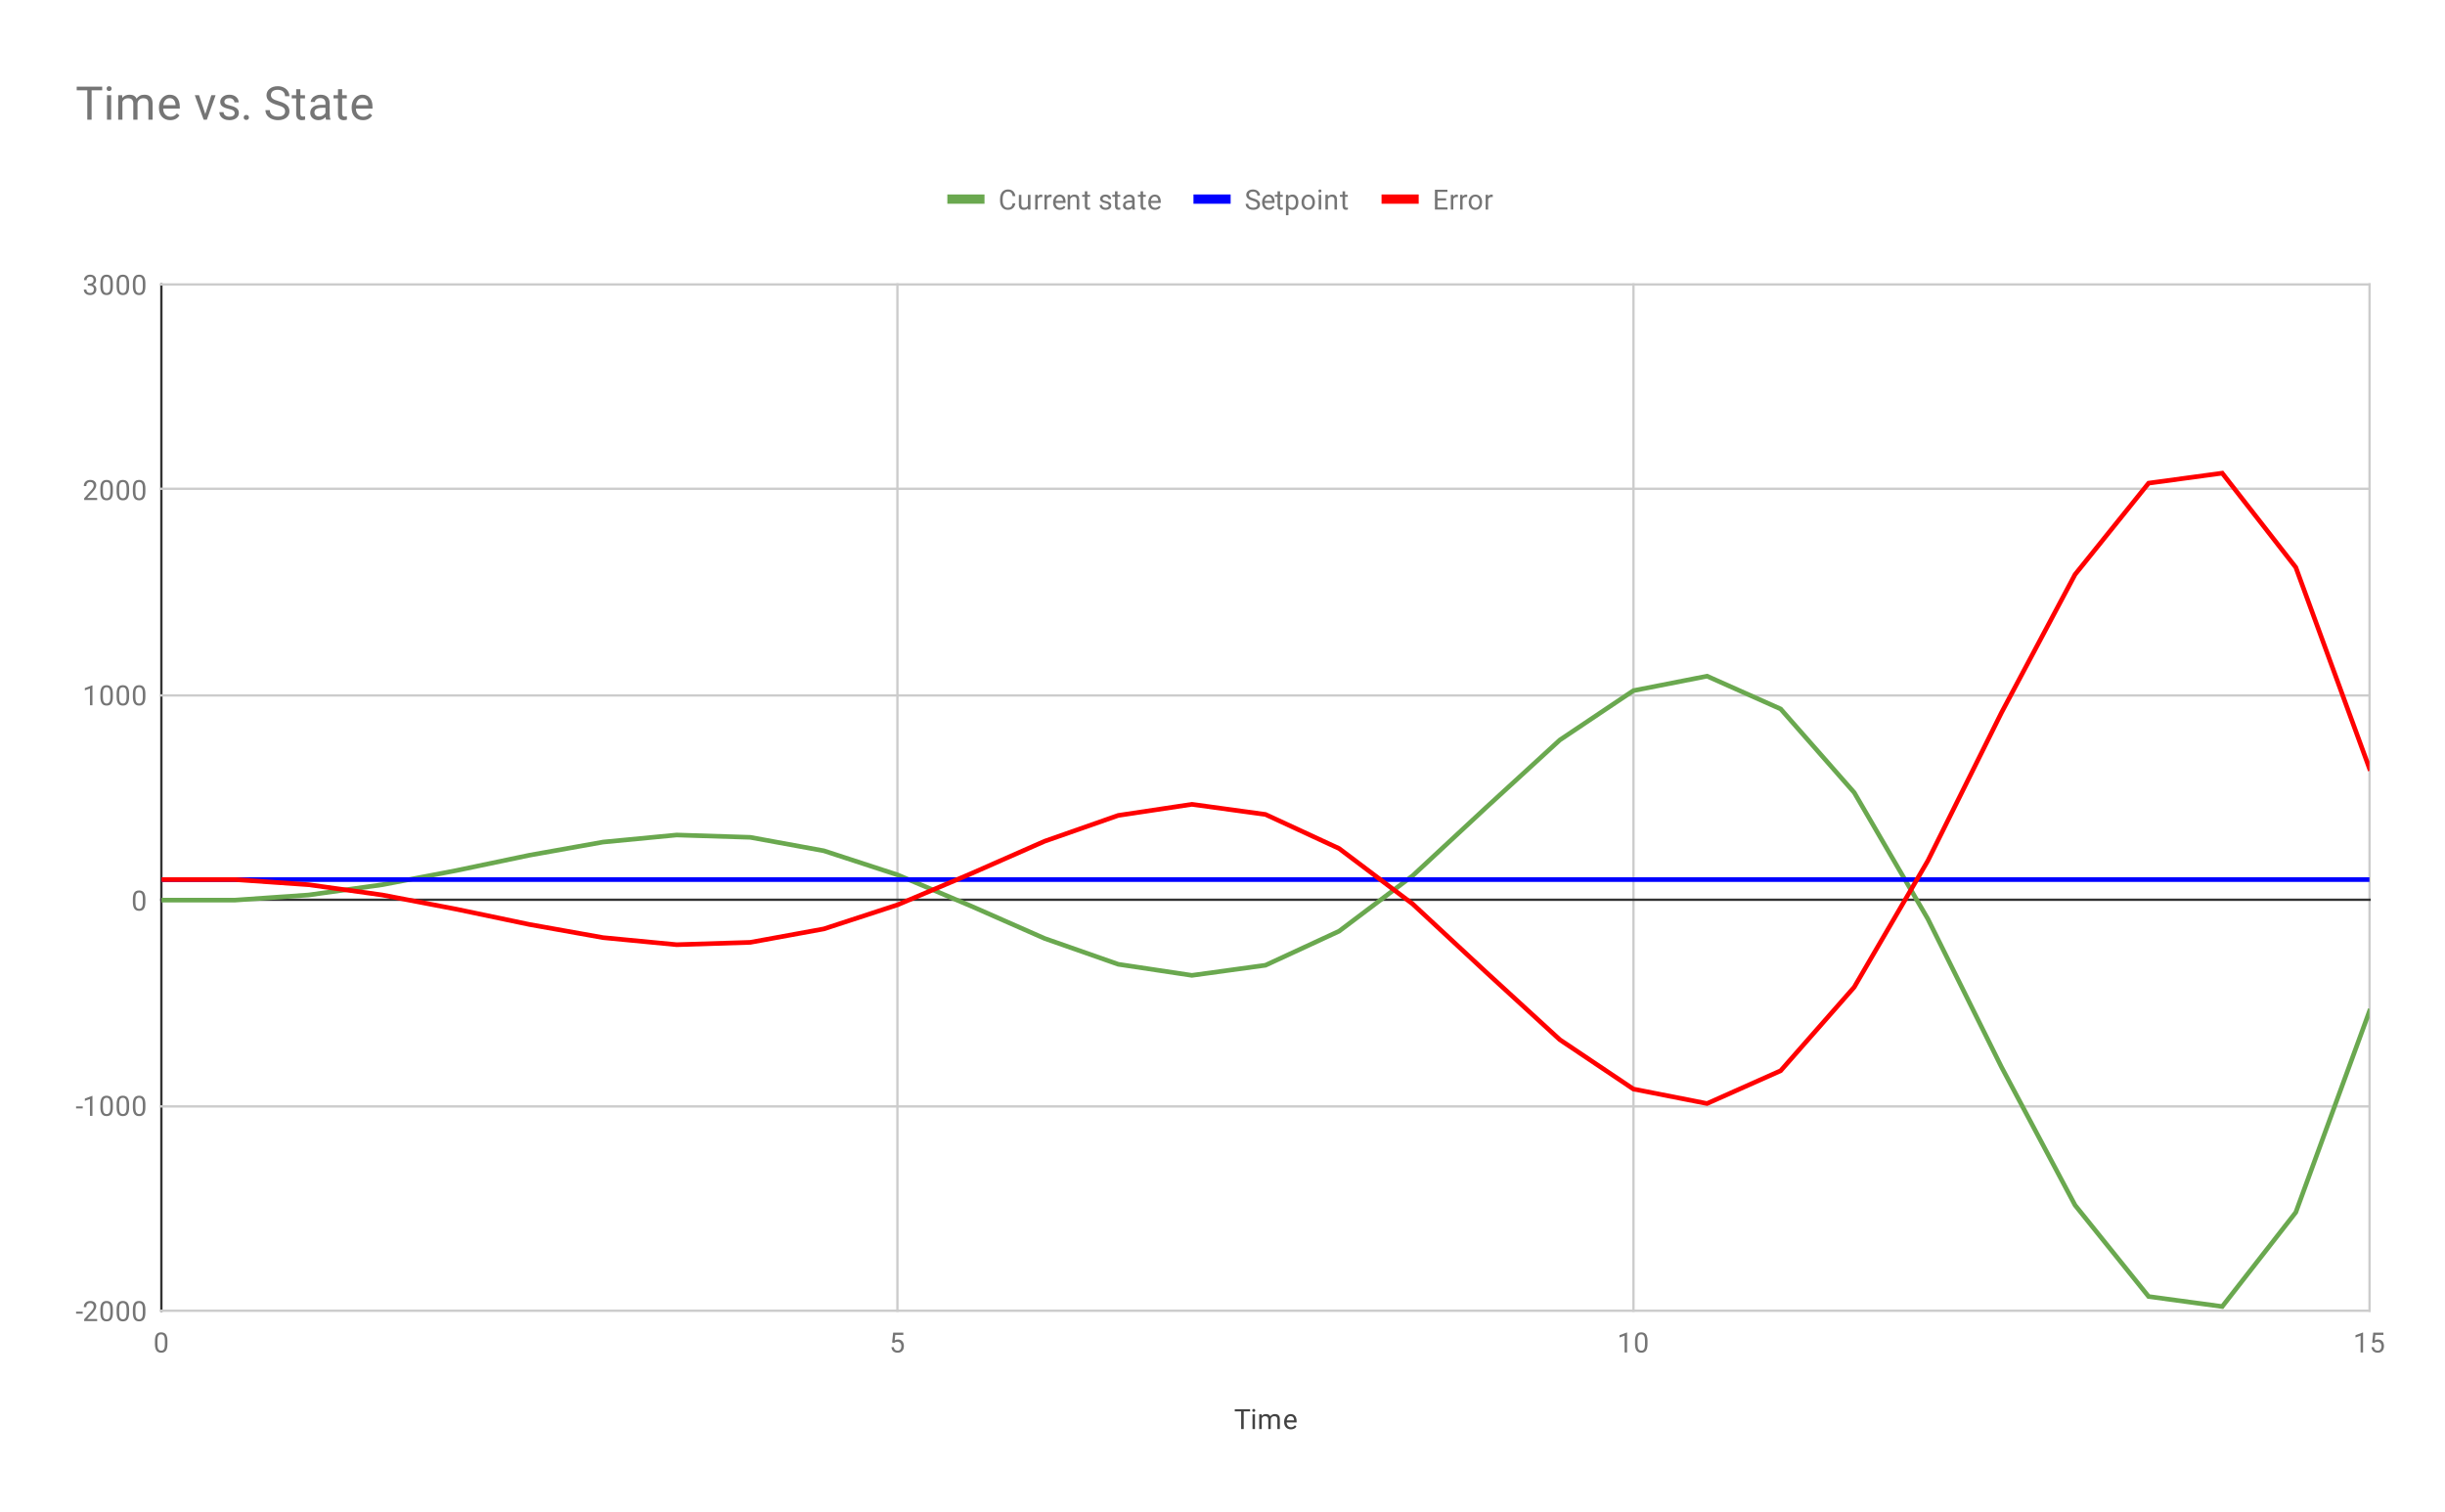 <svg version="1.1" viewBox="0.0 0.0 1053.0 651.0" fill="none" stroke="none" stroke-linecap="square" stroke-miterlimit="10" width="1053" height="651" xmlns:xlink="http://www.w3.org/1999/xlink" xmlns="http://www.w3.org/2000/svg"><path fill="#ffffff" d="M0 0L1053.0 0L1053.0 651.0L0 651.0L0 0Z" fill-rule="nonzero"/><path stroke="#333333" stroke-width="1.0" stroke-linecap="butt" d="M69.5 122.5L69.5 564.5" fill-rule="nonzero"/><path stroke="#cccccc" stroke-width="1.0" stroke-linecap="butt" d="M386.5 122.5L386.5 564.5" fill-rule="nonzero"/><path stroke="#cccccc" stroke-width="1.0" stroke-linecap="butt" d="M703.5 122.5L703.5 564.5" fill-rule="nonzero"/><path stroke="#cccccc" stroke-width="1.0" stroke-linecap="butt" d="M1020.5 122.5L1020.5 564.5" fill-rule="nonzero"/><path stroke="#cccccc" stroke-width="1.0" stroke-linecap="butt" d="M69.5 564.5L1020.5 564.5" fill-rule="nonzero"/><path stroke="#cccccc" stroke-width="1.0" stroke-linecap="butt" d="M69.5 476.5L1020.5 476.5" fill-rule="nonzero"/><path stroke="#333333" stroke-width="1.0" stroke-linecap="butt" d="M69.5 387.5L1020.5 387.5" fill-rule="nonzero"/><path stroke="#cccccc" stroke-width="1.0" stroke-linecap="butt" d="M69.5 299.5L1020.5 299.5" fill-rule="nonzero"/><path stroke="#cccccc" stroke-width="1.0" stroke-linecap="butt" d="M69.5 210.5L1020.5 210.5" fill-rule="nonzero"/><path stroke="#cccccc" stroke-width="1.0" stroke-linecap="butt" d="M69.5 122.5L1020.5 122.5" fill-rule="nonzero"/><clipPath id="id_0"><path d="M69.55 122.45L1020.45 122.45L1020.45 564.45L69.55 564.45L69.55 122.45Z" clip-rule="nonzero"/></clipPath><path stroke="#6aa84f" stroke-width="2.0" stroke-linecap="butt" clip-path="url(#id_0)" d="M69.55 387.65L101.247 387.65L132.943 385.44L164.64 381.02L196.337 374.942L228.033 368.312L259.73 362.649L291.427 359.611L323.123 360.612L354.82 366.413L386.517 376.764L418.213 390.214L449.91 404.175L481.607 415.286L513.303 420.055L545.0 415.705L576.697 401.044L608.393 377.159L640.09 347.716L671.787 318.685L703.483 297.428L735.18 291.202L766.877 305.322L798.573 341.343L830.27 395.737L861.967 459.497L893.663 519.026L925.36 558.382L957.057 562.685L988.753 522.095L1020.45 435.536" fill-rule="nonzero"/><path stroke="#0000ff" stroke-width="2.0" stroke-linecap="butt" clip-path="url(#id_0)" d="M69.55 378.81L101.247 378.81L132.943 378.81L164.64 378.81L196.337 378.81L228.033 378.81L259.73 378.81L291.427 378.81L323.123 378.81L354.82 378.81L386.517 378.81L418.213 378.81L449.91 378.81L481.607 378.81L513.303 378.81L545.0 378.81L576.697 378.81L608.393 378.81L640.09 378.81L671.787 378.81L703.483 378.81L735.18 378.81L766.877 378.81L798.573 378.81L830.27 378.81L861.967 378.81L893.663 378.81L925.36 378.81L957.057 378.81L988.753 378.81L1020.45 378.81" fill-rule="nonzero"/><path stroke="#ff0000" stroke-width="2.0" stroke-linecap="butt" clip-path="url(#id_0)" d="M69.55 378.81L101.247 378.81L132.943 381.02L164.64 385.44L196.337 391.517L228.033 398.147L259.73 403.811L291.427 406.849L323.123 405.848L354.82 400.047L386.517 389.696L418.213 376.246L449.91 362.285L481.607 351.174L513.303 346.405L545.0 350.755L576.697 365.416L608.393 389.301L640.09 418.744L671.787 447.775L703.483 469.032L735.18 475.258L766.877 461.138L798.573 425.117L830.27 370.723L861.967 306.963L893.663 247.434L925.36 208.078L957.057 203.775L988.753 244.365L1020.45 330.924" fill-rule="nonzero"/><path fill="#000000" fill-opacity="0.0" clip-path="url(#id_0)" d="M72.55 387.65C72.55 389.307 71.207 390.65 69.55 390.65C67.893 390.65 66.55 389.307 66.55 387.65C66.55 385.993 67.893 384.65 69.55 384.65C71.207 384.65 72.55 385.993 72.55 387.65Z" fill-rule="nonzero"/><path fill="#000000" fill-opacity="0.0" clip-path="url(#id_0)" d="M104.247 387.65C104.247 389.307 102.904 390.65 101.247 390.65C99.59 390.65 98.247 389.307 98.247 387.65C98.247 385.993 99.59 384.65 101.247 384.65C102.904 384.65 104.247 385.993 104.247 387.65Z" fill-rule="nonzero"/><path fill="#000000" fill-opacity="0.0" clip-path="url(#id_0)" d="M135.943 385.44C135.943 387.097 134.6 388.44 132.943 388.44C131.286 388.44 129.943 387.097 129.943 385.44C129.943 383.783 131.286 382.44 132.943 382.44C134.6 382.44 135.943 383.783 135.943 385.44Z" fill-rule="nonzero"/><path fill="#000000" fill-opacity="0.0" clip-path="url(#id_0)" d="M167.64 381.02C167.64 382.677 166.297 384.02 164.64 384.02C162.983 384.02 161.64 382.677 161.64 381.02C161.64 379.363 162.983 378.02 164.64 378.02C166.297 378.02 167.64 379.363 167.64 381.02Z" fill-rule="nonzero"/><path fill="#000000" fill-opacity="0.0" clip-path="url(#id_0)" d="M199.337 374.942C199.337 376.599 197.994 377.942 196.337 377.942C194.68 377.942 193.337 376.599 193.337 374.942C193.337 373.286 194.68 371.942 196.337 371.942C197.994 371.942 199.337 373.286 199.337 374.942Z" fill-rule="nonzero"/><path fill="#000000" fill-opacity="0.0" clip-path="url(#id_0)" d="M231.033 368.312C231.033 369.969 229.69 371.312 228.033 371.312C226.376 371.312 225.033 369.969 225.033 368.312C225.033 366.656 226.376 365.312 228.033 365.312C229.69 365.312 231.033 366.656 231.033 368.312Z" fill-rule="nonzero"/><path fill="#000000" fill-opacity="0.0" clip-path="url(#id_0)" d="M262.73 362.649C262.73 364.306 261.387 365.649 259.73 365.649C258.073 365.649 256.73 364.306 256.73 362.649C256.73 360.993 258.073 359.649 259.73 359.649C261.387 359.649 262.73 360.993 262.73 362.649Z" fill-rule="nonzero"/><path fill="#000000" fill-opacity="0.0" clip-path="url(#id_0)" d="M294.427 359.611C294.427 361.267 293.084 362.611 291.427 362.611C289.77 362.611 288.427 361.267 288.427 359.611C288.427 357.954 289.77 356.611 291.427 356.611C293.084 356.611 294.427 357.954 294.427 359.611Z" fill-rule="nonzero"/><path fill="#000000" fill-opacity="0.0" clip-path="url(#id_0)" d="M326.123 360.612C326.123 362.269 324.78 363.612 323.123 363.612C321.466 363.612 320.123 362.269 320.123 360.612C320.123 358.955 321.466 357.612 323.123 357.612C324.78 357.612 326.123 358.955 326.123 360.612Z" fill-rule="nonzero"/><path fill="#000000" fill-opacity="0.0" clip-path="url(#id_0)" d="M357.82 366.413C357.82 368.07 356.477 369.413 354.82 369.413C353.163 369.413 351.82 368.07 351.82 366.413C351.82 364.756 353.163 363.413 354.82 363.413C356.477 363.413 357.82 364.756 357.82 366.413Z" fill-rule="nonzero"/><path fill="#000000" fill-opacity="0.0" clip-path="url(#id_0)" d="M389.517 376.764C389.517 378.421 388.174 379.764 386.517 379.764C384.86 379.764 383.517 378.421 383.517 376.764C383.517 375.107 384.86 373.764 386.517 373.764C388.174 373.764 389.517 375.107 389.517 376.764Z" fill-rule="nonzero"/><path fill="#000000" fill-opacity="0.0" clip-path="url(#id_0)" d="M421.213 390.214C421.213 391.871 419.87 393.214 418.213 393.214C416.557 393.214 415.213 391.871 415.213 390.214C415.213 388.557 416.557 387.214 418.213 387.214C419.87 387.214 421.213 388.557 421.213 390.214Z" fill-rule="nonzero"/><path fill="#000000" fill-opacity="0.0" clip-path="url(#id_0)" d="M452.91 404.175C452.91 405.832 451.567 407.175 449.91 407.175C448.253 407.175 446.91 405.832 446.91 404.175C446.91 402.519 448.253 401.175 449.91 401.175C451.567 401.175 452.91 402.519 452.91 404.175Z" fill-rule="nonzero"/><path fill="#000000" fill-opacity="0.0" clip-path="url(#id_0)" d="M484.607 415.286C484.607 416.943 483.264 418.286 481.607 418.286C479.95 418.286 478.607 416.943 478.607 415.286C478.607 413.629 479.95 412.286 481.607 412.286C483.264 412.286 484.607 413.629 484.607 415.286Z" fill-rule="nonzero"/><path fill="#000000" fill-opacity="0.0" clip-path="url(#id_0)" d="M516.303 420.055C516.303 421.712 514.96 423.055 513.303 423.055C511.646 423.055 510.303 421.712 510.303 420.055C510.303 418.398 511.646 417.055 513.303 417.055C514.96 417.055 516.303 418.398 516.303 420.055Z" fill-rule="nonzero"/><path fill="#000000" fill-opacity="0.0" clip-path="url(#id_0)" d="M548.0 415.705C548.0 417.362 546.657 418.705 545.0 418.705C543.343 418.705 542.0 417.362 542.0 415.705C542.0 414.048 543.343 412.705 545.0 412.705C546.657 412.705 548.0 414.048 548.0 415.705Z" fill-rule="nonzero"/><path fill="#000000" fill-opacity="0.0" clip-path="url(#id_0)" d="M579.697 401.044C579.697 402.701 578.354 404.044 576.697 404.044C575.04 404.044 573.697 402.701 573.697 401.044C573.697 399.387 575.04 398.044 576.697 398.044C578.354 398.044 579.697 399.387 579.697 401.044Z" fill-rule="nonzero"/><path fill="#000000" fill-opacity="0.0" clip-path="url(#id_0)" d="M611.393 377.159C611.393 378.816 610.05 380.159 608.393 380.159C606.736 380.159 605.393 378.816 605.393 377.159C605.393 375.502 606.736 374.159 608.393 374.159C610.05 374.159 611.393 375.502 611.393 377.159Z" fill-rule="nonzero"/><path fill="#000000" fill-opacity="0.0" clip-path="url(#id_0)" d="M643.09 347.716C643.09 349.373 641.747 350.716 640.09 350.716C638.433 350.716 637.09 349.373 637.09 347.716C637.09 346.059 638.433 344.716 640.09 344.716C641.747 344.716 643.09 346.059 643.09 347.716Z" fill-rule="nonzero"/><path fill="#000000" fill-opacity="0.0" clip-path="url(#id_0)" d="M674.787 318.685C674.787 320.342 673.444 321.685 671.787 321.685C670.13 321.685 668.787 320.342 668.787 318.685C668.787 317.028 670.13 315.685 671.787 315.685C673.444 315.685 674.787 317.028 674.787 318.685Z" fill-rule="nonzero"/><path fill="#000000" fill-opacity="0.0" clip-path="url(#id_0)" d="M706.483 297.428C706.483 299.085 705.14 300.428 703.483 300.428C701.827 300.428 700.483 299.085 700.483 297.428C700.483 295.771 701.827 294.428 703.483 294.428C705.14 294.428 706.483 295.771 706.483 297.428Z" fill-rule="nonzero"/><path fill="#000000" fill-opacity="0.0" clip-path="url(#id_0)" d="M738.18 291.202C738.18 292.859 736.837 294.202 735.18 294.202C733.523 294.202 732.18 292.859 732.18 291.202C732.18 289.545 733.523 288.202 735.18 288.202C736.837 288.202 738.18 289.545 738.18 291.202Z" fill-rule="nonzero"/><path fill="#000000" fill-opacity="0.0" clip-path="url(#id_0)" d="M769.877 305.322C769.877 306.979 768.534 308.322 766.877 308.322C765.22 308.322 763.877 306.979 763.877 305.322C763.877 303.665 765.22 302.322 766.877 302.322C768.534 302.322 769.877 303.665 769.877 305.322Z" fill-rule="nonzero"/><path fill="#000000" fill-opacity="0.0" clip-path="url(#id_0)" d="M801.573 341.343C801.573 343 800.23 344.343 798.573 344.343C796.917 344.343 795.573 343 795.573 341.343C795.573 339.687 796.917 338.343 798.573 338.343C800.23 338.343 801.573 339.687 801.573 341.343Z" fill-rule="nonzero"/><path fill="#000000" fill-opacity="0.0" clip-path="url(#id_0)" d="M833.27 395.737C833.27 397.394 831.927 398.737 830.27 398.737C828.613 398.737 827.27 397.394 827.27 395.737C827.27 394.08 828.613 392.737 830.27 392.737C831.927 392.737 833.27 394.08 833.27 395.737Z" fill-rule="nonzero"/><path fill="#000000" fill-opacity="0.0" clip-path="url(#id_0)" d="M864.967 459.497C864.967 461.154 863.624 462.497 861.967 462.497C860.31 462.497 858.967 461.154 858.967 459.497C858.967 457.84 860.31 456.497 861.967 456.497C863.624 456.497 864.967 457.84 864.967 459.497Z" fill-rule="nonzero"/><path fill="#000000" fill-opacity="0.0" clip-path="url(#id_0)" d="M896.663 519.026C896.663 520.683 895.32 522.026 893.663 522.026C892.006 522.026 890.663 520.683 890.663 519.026C890.663 517.369 892.006 516.026 893.663 516.026C895.32 516.026 896.663 517.369 896.663 519.026Z" fill-rule="nonzero"/><path fill="#000000" fill-opacity="0.0" clip-path="url(#id_0)" d="M928.36 558.382C928.36 560.039 927.017 561.382 925.36 561.382C923.703 561.382 922.36 560.039 922.36 558.382C922.36 556.725 923.703 555.382 925.36 555.382C927.017 555.382 928.36 556.725 928.36 558.382Z" fill-rule="nonzero"/><path fill="#000000" fill-opacity="0.0" clip-path="url(#id_0)" d="M960.057 562.685C960.057 564.342 958.713 565.685 957.057 565.685C955.4 565.685 954.057 564.342 954.057 562.685C954.057 561.028 955.4 559.685 957.057 559.685C958.713 559.685 960.057 561.028 960.057 562.685Z" fill-rule="nonzero"/><path fill="#000000" fill-opacity="0.0" clip-path="url(#id_0)" d="M991.753 522.095C991.753 523.751 990.41 525.095 988.753 525.095C987.096 525.095 985.753 523.751 985.753 522.095C985.753 520.438 987.096 519.095 988.753 519.095C990.41 519.095 991.753 520.438 991.753 522.095Z" fill-rule="nonzero"/><path fill="#000000" fill-opacity="0.0" clip-path="url(#id_0)" d="M1023.45 435.536C1023.45 437.192 1022.107 438.536 1020.45 438.536C1018.793 438.536 1017.45 437.192 1017.45 435.536C1017.45 433.879 1018.793 432.536 1020.45 432.536C1022.107 432.536 1023.45 433.879 1023.45 435.536Z" fill-rule="nonzero"/><path fill="#000000" fill-opacity="0.0" clip-path="url(#id_0)" d="M72.55 378.81C72.55 380.467 71.207 381.81 69.55 381.81C67.893 381.81 66.55 380.467 66.55 378.81C66.55 377.153 67.893 375.81 69.55 375.81C71.207 375.81 72.55 377.153 72.55 378.81Z" fill-rule="nonzero"/><path fill="#000000" fill-opacity="0.0" clip-path="url(#id_0)" d="M104.247 378.81C104.247 380.467 102.904 381.81 101.247 381.81C99.59 381.81 98.247 380.467 98.247 378.81C98.247 377.153 99.59 375.81 101.247 375.81C102.904 375.81 104.247 377.153 104.247 378.81Z" fill-rule="nonzero"/><path fill="#000000" fill-opacity="0.0" clip-path="url(#id_0)" d="M135.943 378.81C135.943 380.467 134.6 381.81 132.943 381.81C131.286 381.81 129.943 380.467 129.943 378.81C129.943 377.153 131.286 375.81 132.943 375.81C134.6 375.81 135.943 377.153 135.943 378.81Z" fill-rule="nonzero"/><path fill="#000000" fill-opacity="0.0" clip-path="url(#id_0)" d="M167.64 378.81C167.64 380.467 166.297 381.81 164.64 381.81C162.983 381.81 161.64 380.467 161.64 378.81C161.64 377.153 162.983 375.81 164.64 375.81C166.297 375.81 167.64 377.153 167.64 378.81Z" fill-rule="nonzero"/><path fill="#000000" fill-opacity="0.0" clip-path="url(#id_0)" d="M199.337 378.81C199.337 380.467 197.994 381.81 196.337 381.81C194.68 381.81 193.337 380.467 193.337 378.81C193.337 377.153 194.68 375.81 196.337 375.81C197.994 375.81 199.337 377.153 199.337 378.81Z" fill-rule="nonzero"/><path fill="#000000" fill-opacity="0.0" clip-path="url(#id_0)" d="M231.033 378.81C231.033 380.467 229.69 381.81 228.033 381.81C226.376 381.81 225.033 380.467 225.033 378.81C225.033 377.153 226.376 375.81 228.033 375.81C229.69 375.81 231.033 377.153 231.033 378.81Z" fill-rule="nonzero"/><path fill="#000000" fill-opacity="0.0" clip-path="url(#id_0)" d="M262.73 378.81C262.73 380.467 261.387 381.81 259.73 381.81C258.073 381.81 256.73 380.467 256.73 378.81C256.73 377.153 258.073 375.81 259.73 375.81C261.387 375.81 262.73 377.153 262.73 378.81Z" fill-rule="nonzero"/><path fill="#000000" fill-opacity="0.0" clip-path="url(#id_0)" d="M294.427 378.81C294.427 380.467 293.084 381.81 291.427 381.81C289.77 381.81 288.427 380.467 288.427 378.81C288.427 377.153 289.77 375.81 291.427 375.81C293.084 375.81 294.427 377.153 294.427 378.81Z" fill-rule="nonzero"/><path fill="#000000" fill-opacity="0.0" clip-path="url(#id_0)" d="M326.123 378.81C326.123 380.467 324.78 381.81 323.123 381.81C321.466 381.81 320.123 380.467 320.123 378.81C320.123 377.153 321.466 375.81 323.123 375.81C324.78 375.81 326.123 377.153 326.123 378.81Z" fill-rule="nonzero"/><path fill="#000000" fill-opacity="0.0" clip-path="url(#id_0)" d="M357.82 378.81C357.82 380.467 356.477 381.81 354.82 381.81C353.163 381.81 351.82 380.467 351.82 378.81C351.82 377.153 353.163 375.81 354.82 375.81C356.477 375.81 357.82 377.153 357.82 378.81Z" fill-rule="nonzero"/><path fill="#000000" fill-opacity="0.0" clip-path="url(#id_0)" d="M389.517 378.81C389.517 380.467 388.174 381.81 386.517 381.81C384.86 381.81 383.517 380.467 383.517 378.81C383.517 377.153 384.86 375.81 386.517 375.81C388.174 375.81 389.517 377.153 389.517 378.81Z" fill-rule="nonzero"/><path fill="#000000" fill-opacity="0.0" clip-path="url(#id_0)" d="M421.213 378.81C421.213 380.467 419.87 381.81 418.213 381.81C416.557 381.81 415.213 380.467 415.213 378.81C415.213 377.153 416.557 375.81 418.213 375.81C419.87 375.81 421.213 377.153 421.213 378.81Z" fill-rule="nonzero"/><path fill="#000000" fill-opacity="0.0" clip-path="url(#id_0)" d="M452.91 378.81C452.91 380.467 451.567 381.81 449.91 381.81C448.253 381.81 446.91 380.467 446.91 378.81C446.91 377.153 448.253 375.81 449.91 375.81C451.567 375.81 452.91 377.153 452.91 378.81Z" fill-rule="nonzero"/><path fill="#000000" fill-opacity="0.0" clip-path="url(#id_0)" d="M484.607 378.81C484.607 380.467 483.264 381.81 481.607 381.81C479.95 381.81 478.607 380.467 478.607 378.81C478.607 377.153 479.95 375.81 481.607 375.81C483.264 375.81 484.607 377.153 484.607 378.81Z" fill-rule="nonzero"/><path fill="#000000" fill-opacity="0.0" clip-path="url(#id_0)" d="M516.303 378.81C516.303 380.467 514.96 381.81 513.303 381.81C511.646 381.81 510.303 380.467 510.303 378.81C510.303 377.153 511.646 375.81 513.303 375.81C514.96 375.81 516.303 377.153 516.303 378.81Z" fill-rule="nonzero"/><path fill="#000000" fill-opacity="0.0" clip-path="url(#id_0)" d="M548.0 378.81C548.0 380.467 546.657 381.81 545.0 381.81C543.343 381.81 542.0 380.467 542.0 378.81C542.0 377.153 543.343 375.81 545.0 375.81C546.657 375.81 548.0 377.153 548.0 378.81Z" fill-rule="nonzero"/><path fill="#000000" fill-opacity="0.0" clip-path="url(#id_0)" d="M579.697 378.81C579.697 380.467 578.354 381.81 576.697 381.81C575.04 381.81 573.697 380.467 573.697 378.81C573.697 377.153 575.04 375.81 576.697 375.81C578.354 375.81 579.697 377.153 579.697 378.81Z" fill-rule="nonzero"/><path fill="#000000" fill-opacity="0.0" clip-path="url(#id_0)" d="M611.393 378.81C611.393 380.467 610.05 381.81 608.393 381.81C606.736 381.81 605.393 380.467 605.393 378.81C605.393 377.153 606.736 375.81 608.393 375.81C610.05 375.81 611.393 377.153 611.393 378.81Z" fill-rule="nonzero"/><path fill="#000000" fill-opacity="0.0" clip-path="url(#id_0)" d="M643.09 378.81C643.09 380.467 641.747 381.81 640.09 381.81C638.433 381.81 637.09 380.467 637.09 378.81C637.09 377.153 638.433 375.81 640.09 375.81C641.747 375.81 643.09 377.153 643.09 378.81Z" fill-rule="nonzero"/><path fill="#000000" fill-opacity="0.0" clip-path="url(#id_0)" d="M674.787 378.81C674.787 380.467 673.444 381.81 671.787 381.81C670.13 381.81 668.787 380.467 668.787 378.81C668.787 377.153 670.13 375.81 671.787 375.81C673.444 375.81 674.787 377.153 674.787 378.81Z" fill-rule="nonzero"/><path fill="#000000" fill-opacity="0.0" clip-path="url(#id_0)" d="M706.483 378.81C706.483 380.467 705.14 381.81 703.483 381.81C701.827 381.81 700.483 380.467 700.483 378.81C700.483 377.153 701.827 375.81 703.483 375.81C705.14 375.81 706.483 377.153 706.483 378.81Z" fill-rule="nonzero"/><path fill="#000000" fill-opacity="0.0" clip-path="url(#id_0)" d="M738.18 378.81C738.18 380.467 736.837 381.81 735.18 381.81C733.523 381.81 732.18 380.467 732.18 378.81C732.18 377.153 733.523 375.81 735.18 375.81C736.837 375.81 738.18 377.153 738.18 378.81Z" fill-rule="nonzero"/><path fill="#000000" fill-opacity="0.0" clip-path="url(#id_0)" d="M769.877 378.81C769.877 380.467 768.534 381.81 766.877 381.81C765.22 381.81 763.877 380.467 763.877 378.81C763.877 377.153 765.22 375.81 766.877 375.81C768.534 375.81 769.877 377.153 769.877 378.81Z" fill-rule="nonzero"/><path fill="#000000" fill-opacity="0.0" clip-path="url(#id_0)" d="M801.573 378.81C801.573 380.467 800.23 381.81 798.573 381.81C796.917 381.81 795.573 380.467 795.573 378.81C795.573 377.153 796.917 375.81 798.573 375.81C800.23 375.81 801.573 377.153 801.573 378.81Z" fill-rule="nonzero"/><path fill="#000000" fill-opacity="0.0" clip-path="url(#id_0)" d="M833.27 378.81C833.27 380.467 831.927 381.81 830.27 381.81C828.613 381.81 827.27 380.467 827.27 378.81C827.27 377.153 828.613 375.81 830.27 375.81C831.927 375.81 833.27 377.153 833.27 378.81Z" fill-rule="nonzero"/><path fill="#000000" fill-opacity="0.0" clip-path="url(#id_0)" d="M864.967 378.81C864.967 380.467 863.624 381.81 861.967 381.81C860.31 381.81 858.967 380.467 858.967 378.81C858.967 377.153 860.31 375.81 861.967 375.81C863.624 375.81 864.967 377.153 864.967 378.81Z" fill-rule="nonzero"/><path fill="#000000" fill-opacity="0.0" clip-path="url(#id_0)" d="M896.663 378.81C896.663 380.467 895.32 381.81 893.663 381.81C892.006 381.81 890.663 380.467 890.663 378.81C890.663 377.153 892.006 375.81 893.663 375.81C895.32 375.81 896.663 377.153 896.663 378.81Z" fill-rule="nonzero"/><path fill="#000000" fill-opacity="0.0" clip-path="url(#id_0)" d="M928.36 378.81C928.36 380.467 927.017 381.81 925.36 381.81C923.703 381.81 922.36 380.467 922.36 378.81C922.36 377.153 923.703 375.81 925.36 375.81C927.017 375.81 928.36 377.153 928.36 378.81Z" fill-rule="nonzero"/><path fill="#000000" fill-opacity="0.0" clip-path="url(#id_0)" d="M960.057 378.81C960.057 380.467 958.713 381.81 957.057 381.81C955.4 381.81 954.057 380.467 954.057 378.81C954.057 377.153 955.4 375.81 957.057 375.81C958.713 375.81 960.057 377.153 960.057 378.81Z" fill-rule="nonzero"/><path fill="#000000" fill-opacity="0.0" clip-path="url(#id_0)" d="M991.753 378.81C991.753 380.467 990.41 381.81 988.753 381.81C987.096 381.81 985.753 380.467 985.753 378.81C985.753 377.153 987.096 375.81 988.753 375.81C990.41 375.81 991.753 377.153 991.753 378.81Z" fill-rule="nonzero"/><path fill="#000000" fill-opacity="0.0" clip-path="url(#id_0)" d="M1023.45 378.81C1023.45 380.467 1022.107 381.81 1020.45 381.81C1018.793 381.81 1017.45 380.467 1017.45 378.81C1017.45 377.153 1018.793 375.81 1020.45 375.81C1022.107 375.81 1023.45 377.153 1023.45 378.81Z" fill-rule="nonzero"/><path fill="#000000" fill-opacity="0.0" clip-path="url(#id_0)" d="M72.55 378.81C72.55 380.467 71.207 381.81 69.55 381.81C67.893 381.81 66.55 380.467 66.55 378.81C66.55 377.153 67.893 375.81 69.55 375.81C71.207 375.81 72.55 377.153 72.55 378.81Z" fill-rule="nonzero"/><path fill="#000000" fill-opacity="0.0" clip-path="url(#id_0)" d="M104.247 378.81C104.247 380.467 102.904 381.81 101.247 381.81C99.59 381.81 98.247 380.467 98.247 378.81C98.247 377.153 99.59 375.81 101.247 375.81C102.904 375.81 104.247 377.153 104.247 378.81Z" fill-rule="nonzero"/><path fill="#000000" fill-opacity="0.0" clip-path="url(#id_0)" d="M135.943 381.02C135.943 382.677 134.6 384.02 132.943 384.02C131.286 384.02 129.943 382.677 129.943 381.02C129.943 379.363 131.286 378.02 132.943 378.02C134.6 378.02 135.943 379.363 135.943 381.02Z" fill-rule="nonzero"/><path fill="#000000" fill-opacity="0.0" clip-path="url(#id_0)" d="M167.64 385.44C167.64 387.097 166.297 388.44 164.64 388.44C162.983 388.44 161.64 387.097 161.64 385.44C161.64 383.783 162.983 382.44 164.64 382.44C166.297 382.44 167.64 383.783 167.64 385.44Z" fill-rule="nonzero"/><path fill="#000000" fill-opacity="0.0" clip-path="url(#id_0)" d="M199.337 391.517C199.337 393.174 197.994 394.517 196.337 394.517C194.68 394.517 193.337 393.174 193.337 391.517C193.337 389.861 194.68 388.517 196.337 388.517C197.994 388.517 199.337 389.861 199.337 391.517Z" fill-rule="nonzero"/><path fill="#000000" fill-opacity="0.0" clip-path="url(#id_0)" d="M231.033 398.147C231.033 399.804 229.69 401.147 228.033 401.147C226.376 401.147 225.033 399.804 225.033 398.147C225.033 396.491 226.376 395.147 228.033 395.147C229.69 395.147 231.033 396.491 231.033 398.147Z" fill-rule="nonzero"/><path fill="#000000" fill-opacity="0.0" clip-path="url(#id_0)" d="M262.73 403.811C262.73 405.467 261.387 406.811 259.73 406.811C258.073 406.811 256.73 405.467 256.73 403.811C256.73 402.154 258.073 400.811 259.73 400.811C261.387 400.811 262.73 402.154 262.73 403.811Z" fill-rule="nonzero"/><path fill="#000000" fill-opacity="0.0" clip-path="url(#id_0)" d="M294.427 406.849C294.427 408.506 293.084 409.849 291.427 409.849C289.77 409.849 288.427 408.506 288.427 406.849C288.427 405.193 289.77 403.849 291.427 403.849C293.084 403.849 294.427 405.193 294.427 406.849Z" fill-rule="nonzero"/><path fill="#000000" fill-opacity="0.0" clip-path="url(#id_0)" d="M326.123 405.848C326.123 407.505 324.78 408.848 323.123 408.848C321.466 408.848 320.123 407.505 320.123 405.848C320.123 404.191 321.466 402.848 323.123 402.848C324.78 402.848 326.123 404.191 326.123 405.848Z" fill-rule="nonzero"/><path fill="#000000" fill-opacity="0.0" clip-path="url(#id_0)" d="M357.82 400.047C357.82 401.704 356.477 403.047 354.82 403.047C353.163 403.047 351.82 401.704 351.82 400.047C351.82 398.39 353.163 397.047 354.82 397.047C356.477 397.047 357.82 398.39 357.82 400.047Z" fill-rule="nonzero"/><path fill="#000000" fill-opacity="0.0" clip-path="url(#id_0)" d="M389.517 389.696C389.517 391.353 388.174 392.696 386.517 392.696C384.86 392.696 383.517 391.353 383.517 389.696C383.517 388.039 384.86 386.696 386.517 386.696C388.174 386.696 389.517 388.039 389.517 389.696Z" fill-rule="nonzero"/><path fill="#000000" fill-opacity="0.0" clip-path="url(#id_0)" d="M421.213 376.246C421.213 377.903 419.87 379.246 418.213 379.246C416.557 379.246 415.213 377.903 415.213 376.246C415.213 374.589 416.557 373.246 418.213 373.246C419.87 373.246 421.213 374.589 421.213 376.246Z" fill-rule="nonzero"/><path fill="#000000" fill-opacity="0.0" clip-path="url(#id_0)" d="M452.91 362.285C452.91 363.942 451.567 365.285 449.91 365.285C448.253 365.285 446.91 363.942 446.91 362.285C446.91 360.628 448.253 359.285 449.91 359.285C451.567 359.285 452.91 360.628 452.91 362.285Z" fill-rule="nonzero"/><path fill="#000000" fill-opacity="0.0" clip-path="url(#id_0)" d="M484.607 351.174C484.607 352.831 483.264 354.174 481.607 354.174C479.95 354.174 478.607 352.831 478.607 351.174C478.607 349.517 479.95 348.174 481.607 348.174C483.264 348.174 484.607 349.517 484.607 351.174Z" fill-rule="nonzero"/><path fill="#000000" fill-opacity="0.0" clip-path="url(#id_0)" d="M516.303 346.405C516.303 348.062 514.96 349.405 513.303 349.405C511.646 349.405 510.303 348.062 510.303 346.405C510.303 344.748 511.646 343.405 513.303 343.405C514.96 343.405 516.303 344.748 516.303 346.405Z" fill-rule="nonzero"/><path fill="#000000" fill-opacity="0.0" clip-path="url(#id_0)" d="M548.0 350.755C548.0 352.412 546.657 353.755 545.0 353.755C543.343 353.755 542.0 352.412 542.0 350.755C542.0 349.098 543.343 347.755 545.0 347.755C546.657 347.755 548.0 349.098 548.0 350.755Z" fill-rule="nonzero"/><path fill="#000000" fill-opacity="0.0" clip-path="url(#id_0)" d="M579.697 365.416C579.697 367.073 578.354 368.416 576.697 368.416C575.04 368.416 573.697 367.073 573.697 365.416C573.697 363.759 575.04 362.416 576.697 362.416C578.354 362.416 579.697 363.759 579.697 365.416Z" fill-rule="nonzero"/><path fill="#000000" fill-opacity="0.0" clip-path="url(#id_0)" d="M611.393 389.301C611.393 390.958 610.05 392.301 608.393 392.301C606.736 392.301 605.393 390.958 605.393 389.301C605.393 387.644 606.736 386.301 608.393 386.301C610.05 386.301 611.393 387.644 611.393 389.301Z" fill-rule="nonzero"/><path fill="#000000" fill-opacity="0.0" clip-path="url(#id_0)" d="M643.09 418.744C643.09 420.401 641.747 421.744 640.09 421.744C638.433 421.744 637.09 420.401 637.09 418.744C637.09 417.087 638.433 415.744 640.09 415.744C641.747 415.744 643.09 417.087 643.09 418.744Z" fill-rule="nonzero"/><path fill="#000000" fill-opacity="0.0" clip-path="url(#id_0)" d="M674.787 447.775C674.787 449.432 673.444 450.775 671.787 450.775C670.13 450.775 668.787 449.432 668.787 447.775C668.787 446.118 670.13 444.775 671.787 444.775C673.444 444.775 674.787 446.118 674.787 447.775Z" fill-rule="nonzero"/><path fill="#000000" fill-opacity="0.0" clip-path="url(#id_0)" d="M706.483 469.032C706.483 470.689 705.14 472.032 703.483 472.032C701.827 472.032 700.483 470.689 700.483 469.032C700.483 467.375 701.827 466.032 703.483 466.032C705.14 466.032 706.483 467.375 706.483 469.032Z" fill-rule="nonzero"/><path fill="#000000" fill-opacity="0.0" clip-path="url(#id_0)" d="M738.18 475.258C738.18 476.915 736.837 478.258 735.18 478.258C733.523 478.258 732.18 476.915 732.18 475.258C732.18 473.601 733.523 472.258 735.18 472.258C736.837 472.258 738.18 473.601 738.18 475.258Z" fill-rule="nonzero"/><path fill="#000000" fill-opacity="0.0" clip-path="url(#id_0)" d="M769.877 461.138C769.877 462.795 768.534 464.138 766.877 464.138C765.22 464.138 763.877 462.795 763.877 461.138C763.877 459.481 765.22 458.138 766.877 458.138C768.534 458.138 769.877 459.481 769.877 461.138Z" fill-rule="nonzero"/><path fill="#000000" fill-opacity="0.0" clip-path="url(#id_0)" d="M801.573 425.117C801.573 426.773 800.23 428.117 798.573 428.117C796.917 428.117 795.573 426.773 795.573 425.117C795.573 423.46 796.917 422.117 798.573 422.117C800.23 422.117 801.573 423.46 801.573 425.117Z" fill-rule="nonzero"/><path fill="#000000" fill-opacity="0.0" clip-path="url(#id_0)" d="M833.27 370.723C833.27 372.38 831.927 373.723 830.27 373.723C828.613 373.723 827.27 372.38 827.27 370.723C827.27 369.066 828.613 367.723 830.27 367.723C831.927 367.723 833.27 369.066 833.27 370.723Z" fill-rule="nonzero"/><path fill="#000000" fill-opacity="0.0" clip-path="url(#id_0)" d="M864.967 306.963C864.967 308.62 863.624 309.963 861.967 309.963C860.31 309.963 858.967 308.62 858.967 306.963C858.967 305.306 860.31 303.963 861.967 303.963C863.624 303.963 864.967 305.306 864.967 306.963Z" fill-rule="nonzero"/><path fill="#000000" fill-opacity="0.0" clip-path="url(#id_0)" d="M896.663 247.434C896.663 249.091 895.32 250.434 893.663 250.434C892.006 250.434 890.663 249.091 890.663 247.434C890.663 245.777 892.006 244.434 893.663 244.434C895.32 244.434 896.663 245.777 896.663 247.434Z" fill-rule="nonzero"/><path fill="#000000" fill-opacity="0.0" clip-path="url(#id_0)" d="M928.36 208.078C928.36 209.735 927.017 211.078 925.36 211.078C923.703 211.078 922.36 209.735 922.36 208.078C922.36 206.421 923.703 205.078 925.36 205.078C927.017 205.078 928.36 206.421 928.36 208.078Z" fill-rule="nonzero"/><path fill="#000000" fill-opacity="0.0" clip-path="url(#id_0)" d="M960.057 203.775C960.057 205.432 958.713 206.775 957.057 206.775C955.4 206.775 954.057 205.432 954.057 203.775C954.057 202.118 955.4 200.775 957.057 200.775C958.713 200.775 960.057 202.118 960.057 203.775Z" fill-rule="nonzero"/><path fill="#000000" fill-opacity="0.0" clip-path="url(#id_0)" d="M991.753 244.365C991.753 246.022 990.41 247.365 988.753 247.365C987.096 247.365 985.753 246.022 985.753 244.365C985.753 242.708 987.096 241.365 988.753 241.365C990.41 241.365 991.753 242.708 991.753 244.365Z" fill-rule="nonzero"/><path fill="#000000" fill-opacity="0.0" clip-path="url(#id_0)" d="M1023.45 330.924C1023.45 332.581 1022.107 333.924 1020.45 333.924C1018.793 333.924 1017.45 332.581 1017.45 330.924C1017.45 329.268 1018.793 327.924 1020.45 327.924C1022.107 327.924 1023.45 329.268 1023.45 330.924Z" fill-rule="nonzero"/><path fill="#424242" d="M538.391 607.841L535.641 607.841L535.641 615.45L534.531 615.45L534.531 607.841L531.781 607.841L531.781 606.919L538.391 606.919L538.391 607.841ZM540.5 615.45L539.422 615.45L539.422 609.106L540.5 609.106L540.5 615.45ZM539.328 607.434Q539.328 607.169 539.484 606.981Q539.656 606.794 539.969 606.794Q540.281 606.794 540.438 606.981Q540.609 607.169 540.609 607.434Q540.609 607.684 540.438 607.872Q540.281 608.044 539.969 608.044Q539.656 608.044 539.484 607.872Q539.328 607.684 539.328 607.434ZM543.344 609.106L543.375 609.809Q544.062 608.997 545.25 608.997Q546.578 608.997 547.062 610.013Q547.375 609.559 547.875 609.278Q548.391 608.997 549.078 608.997Q551.172 608.997 551.203 611.2L551.203 615.45L550.125 615.45L550.125 611.263Q550.125 610.591 549.812 610.263Q549.5 609.919 548.766 609.919Q548.156 609.919 547.75 610.278Q547.359 610.638 547.297 611.247L547.297 615.45L546.219 615.45L546.219 611.294Q546.219 609.919 544.859 609.919Q543.797 609.919 543.406 610.825L543.406 615.45L542.312 615.45L542.312 609.106L543.344 609.106ZM555.953 615.575Q554.656 615.575 553.844 614.731Q553.047 613.872 553.047 612.45L553.047 612.263Q553.047 611.309 553.406 610.575Q553.766 609.825 554.406 609.419Q555.062 608.997 555.812 608.997Q557.047 608.997 557.734 609.809Q558.422 610.622 558.422 612.138L558.422 612.591L554.125 612.591Q554.156 613.528 554.672 614.106Q555.203 614.684 556.016 614.684Q556.578 614.684 556.969 614.45Q557.375 614.216 557.688 613.825L558.344 614.341Q557.547 615.575 555.953 615.575ZM555.812 609.888Q555.156 609.888 554.703 610.372Q554.266 610.841 554.172 611.7L557.344 611.7L557.344 611.622Q557.297 610.794 556.891 610.341Q556.5 609.888 555.812 609.888Z" fill-rule="nonzero"/><path fill="#757575" d="M35.628 565.763L32.769 565.763L32.769 564.888L35.628 564.888L35.628 565.763ZM41.847 568.95L36.253 568.95L36.253 568.169L39.206 564.888Q39.862 564.138 40.112 563.684Q40.362 563.216 40.362 562.716Q40.362 562.044 39.956 561.622Q39.566 561.184 38.878 561.184Q38.081 561.184 37.628 561.653Q37.175 562.106 37.175 562.934L36.097 562.934Q36.097 561.747 36.847 561.028Q37.612 560.294 38.878 560.294Q40.081 560.294 40.769 560.919Q41.456 561.544 41.456 562.591Q41.456 563.841 39.847 565.591L37.566 568.059L41.847 568.059L41.847 568.95ZM48.612 565.309Q48.612 567.216 47.956 568.153Q47.316 569.075 45.925 569.075Q44.566 569.075 43.909 568.169Q43.253 567.263 43.222 565.45L43.222 564.013Q43.222 562.122 43.862 561.216Q44.519 560.294 45.909 560.294Q47.284 560.294 47.941 561.184Q48.597 562.059 48.612 563.903L48.612 565.309ZM47.519 563.825Q47.519 562.45 47.128 561.825Q46.753 561.184 45.909 561.184Q45.081 561.184 44.691 561.825Q44.316 562.45 44.316 563.747L44.316 565.481Q44.316 566.856 44.706 567.528Q45.112 568.184 45.925 568.184Q46.722 568.184 47.112 567.559Q47.503 566.934 47.519 565.606L47.519 563.825ZM55.612 565.309Q55.612 567.216 54.956 568.153Q54.316 569.075 52.925 569.075Q51.566 569.075 50.909 568.169Q50.253 567.263 50.222 565.45L50.222 564.013Q50.222 562.122 50.862 561.216Q51.519 560.294 52.909 560.294Q54.284 560.294 54.941 561.184Q55.597 562.059 55.612 563.903L55.612 565.309ZM54.519 563.825Q54.519 562.45 54.128 561.825Q53.753 561.184 52.909 561.184Q52.081 561.184 51.691 561.825Q51.316 562.45 51.316 563.747L51.316 565.481Q51.316 566.856 51.706 567.528Q52.112 568.184 52.925 568.184Q53.722 568.184 54.112 567.559Q54.503 566.934 54.519 565.606L54.519 563.825ZM62.612 565.309Q62.612 567.216 61.956 568.153Q61.316 569.075 59.925 569.075Q58.566 569.075 57.909 568.169Q57.253 567.263 57.222 565.45L57.222 564.013Q57.222 562.122 57.862 561.216Q58.519 560.294 59.909 560.294Q61.284 560.294 61.941 561.184Q62.597 562.059 62.612 563.903L62.612 565.309ZM61.519 563.825Q61.519 562.45 61.128 561.825Q60.753 561.184 59.909 561.184Q59.081 561.184 58.691 561.825Q58.316 562.45 58.316 563.747L58.316 565.481Q58.316 566.856 58.706 567.528Q59.112 568.184 59.925 568.184Q60.722 568.184 61.112 567.559Q61.503 566.934 61.519 565.606L61.519 563.825Z" fill-rule="nonzero"/><path fill="#757575" d="M35.628 477.363L32.769 477.363L32.769 476.488L35.628 476.488L35.628 477.363ZM39.816 480.55L38.737 480.55L38.737 473.331L36.55 474.128L36.55 473.144L39.659 471.972L39.816 471.972L39.816 480.55ZM48.612 476.909Q48.612 478.816 47.956 479.753Q47.316 480.675 45.925 480.675Q44.566 480.675 43.909 479.769Q43.253 478.863 43.222 477.05L43.222 475.613Q43.222 473.722 43.862 472.816Q44.519 471.894 45.909 471.894Q47.284 471.894 47.941 472.784Q48.597 473.659 48.612 475.503L48.612 476.909ZM47.519 475.425Q47.519 474.05 47.128 473.425Q46.753 472.784 45.909 472.784Q45.081 472.784 44.691 473.425Q44.316 474.05 44.316 475.347L44.316 477.081Q44.316 478.456 44.706 479.128Q45.112 479.784 45.925 479.784Q46.722 479.784 47.112 479.159Q47.503 478.534 47.519 477.206L47.519 475.425ZM55.612 476.909Q55.612 478.816 54.956 479.753Q54.316 480.675 52.925 480.675Q51.566 480.675 50.909 479.769Q50.253 478.863 50.222 477.05L50.222 475.613Q50.222 473.722 50.862 472.816Q51.519 471.894 52.909 471.894Q54.284 471.894 54.941 472.784Q55.597 473.659 55.612 475.503L55.612 476.909ZM54.519 475.425Q54.519 474.05 54.128 473.425Q53.753 472.784 52.909 472.784Q52.081 472.784 51.691 473.425Q51.316 474.05 51.316 475.347L51.316 477.081Q51.316 478.456 51.706 479.128Q52.112 479.784 52.925 479.784Q53.722 479.784 54.112 479.159Q54.503 478.534 54.519 477.206L54.519 475.425ZM62.612 476.909Q62.612 478.816 61.956 479.753Q61.316 480.675 59.925 480.675Q58.566 480.675 57.909 479.769Q57.253 478.863 57.222 477.05L57.222 475.613Q57.222 473.722 57.862 472.816Q58.519 471.894 59.909 471.894Q61.284 471.894 61.941 472.784Q62.597 473.659 62.612 475.503L62.612 476.909ZM61.519 475.425Q61.519 474.05 61.128 473.425Q60.753 472.784 59.909 472.784Q59.081 472.784 58.691 473.425Q58.316 474.05 58.316 475.347L58.316 477.081Q58.316 478.456 58.706 479.128Q59.112 479.784 59.925 479.784Q60.722 479.784 61.112 479.159Q61.503 478.534 61.519 477.206L61.519 475.425Z" fill-rule="nonzero"/><path fill="#757575" d="M62.612 388.509Q62.612 390.416 61.956 391.353Q61.316 392.275 59.925 392.275Q58.566 392.275 57.909 391.369Q57.253 390.462 57.222 388.65L57.222 387.212Q57.222 385.322 57.862 384.416Q58.519 383.494 59.909 383.494Q61.284 383.494 61.941 384.384Q62.597 385.259 62.612 387.103L62.612 388.509ZM61.519 387.025Q61.519 385.65 61.128 385.025Q60.753 384.384 59.909 384.384Q59.081 384.384 58.691 385.025Q58.316 385.65 58.316 386.947L58.316 388.681Q58.316 390.056 58.706 390.728Q59.112 391.384 59.925 391.384Q60.722 391.384 61.112 390.759Q61.503 390.134 61.519 388.806L61.519 387.025Z" fill-rule="nonzero"/><path fill="#757575" d="M39.816 303.75L38.737 303.75L38.737 296.531L36.55 297.328L36.55 296.344L39.659 295.172L39.816 295.172L39.816 303.75ZM48.612 300.109Q48.612 302.016 47.956 302.953Q47.316 303.875 45.925 303.875Q44.566 303.875 43.909 302.969Q43.253 302.062 43.222 300.25L43.222 298.812Q43.222 296.922 43.862 296.016Q44.519 295.094 45.909 295.094Q47.284 295.094 47.941 295.984Q48.597 296.859 48.612 298.703L48.612 300.109ZM47.519 298.625Q47.519 297.25 47.128 296.625Q46.753 295.984 45.909 295.984Q45.081 295.984 44.691 296.625Q44.316 297.25 44.316 298.547L44.316 300.281Q44.316 301.656 44.706 302.328Q45.112 302.984 45.925 302.984Q46.722 302.984 47.112 302.359Q47.503 301.734 47.519 300.406L47.519 298.625ZM55.612 300.109Q55.612 302.016 54.956 302.953Q54.316 303.875 52.925 303.875Q51.566 303.875 50.909 302.969Q50.253 302.062 50.222 300.25L50.222 298.812Q50.222 296.922 50.862 296.016Q51.519 295.094 52.909 295.094Q54.284 295.094 54.941 295.984Q55.597 296.859 55.612 298.703L55.612 300.109ZM54.519 298.625Q54.519 297.25 54.128 296.625Q53.753 295.984 52.909 295.984Q52.081 295.984 51.691 296.625Q51.316 297.25 51.316 298.547L51.316 300.281Q51.316 301.656 51.706 302.328Q52.112 302.984 52.925 302.984Q53.722 302.984 54.112 302.359Q54.503 301.734 54.519 300.406L54.519 298.625ZM62.612 300.109Q62.612 302.016 61.956 302.953Q61.316 303.875 59.925 303.875Q58.566 303.875 57.909 302.969Q57.253 302.062 57.222 300.25L57.222 298.812Q57.222 296.922 57.862 296.016Q58.519 295.094 59.909 295.094Q61.284 295.094 61.941 295.984Q62.597 296.859 62.612 298.703L62.612 300.109ZM61.519 298.625Q61.519 297.25 61.128 296.625Q60.753 295.984 59.909 295.984Q59.081 295.984 58.691 296.625Q58.316 297.25 58.316 298.547L58.316 300.281Q58.316 301.656 58.706 302.328Q59.112 302.984 59.925 302.984Q60.722 302.984 61.112 302.359Q61.503 301.734 61.519 300.406L61.519 298.625Z" fill-rule="nonzero"/><path fill="#757575" d="M41.847 215.35L36.253 215.35L36.253 214.569L39.206 211.287Q39.862 210.537 40.112 210.084Q40.362 209.616 40.362 209.116Q40.362 208.444 39.956 208.022Q39.566 207.584 38.878 207.584Q38.081 207.584 37.628 208.053Q37.175 208.506 37.175 209.334L36.097 209.334Q36.097 208.147 36.847 207.428Q37.612 206.694 38.878 206.694Q40.081 206.694 40.769 207.319Q41.456 207.944 41.456 208.991Q41.456 210.241 39.847 211.991L37.566 214.459L41.847 214.459L41.847 215.35ZM48.612 211.709Q48.612 213.616 47.956 214.553Q47.316 215.475 45.925 215.475Q44.566 215.475 43.909 214.569Q43.253 213.662 43.222 211.85L43.222 210.412Q43.222 208.522 43.862 207.616Q44.519 206.694 45.909 206.694Q47.284 206.694 47.941 207.584Q48.597 208.459 48.612 210.303L48.612 211.709ZM47.519 210.225Q47.519 208.85 47.128 208.225Q46.753 207.584 45.909 207.584Q45.081 207.584 44.691 208.225Q44.316 208.85 44.316 210.147L44.316 211.881Q44.316 213.256 44.706 213.928Q45.112 214.584 45.925 214.584Q46.722 214.584 47.112 213.959Q47.503 213.334 47.519 212.006L47.519 210.225ZM55.612 211.709Q55.612 213.616 54.956 214.553Q54.316 215.475 52.925 215.475Q51.566 215.475 50.909 214.569Q50.253 213.662 50.222 211.85L50.222 210.412Q50.222 208.522 50.862 207.616Q51.519 206.694 52.909 206.694Q54.284 206.694 54.941 207.584Q55.597 208.459 55.612 210.303L55.612 211.709ZM54.519 210.225Q54.519 208.85 54.128 208.225Q53.753 207.584 52.909 207.584Q52.081 207.584 51.691 208.225Q51.316 208.85 51.316 210.147L51.316 211.881Q51.316 213.256 51.706 213.928Q52.112 214.584 52.925 214.584Q53.722 214.584 54.112 213.959Q54.503 213.334 54.519 212.006L54.519 210.225ZM62.612 211.709Q62.612 213.616 61.956 214.553Q61.316 215.475 59.925 215.475Q58.566 215.475 57.909 214.569Q57.253 213.662 57.222 211.85L57.222 210.412Q57.222 208.522 57.862 207.616Q58.519 206.694 59.909 206.694Q61.284 206.694 61.941 207.584Q62.597 208.459 62.612 210.303L62.612 211.709ZM61.519 210.225Q61.519 208.85 61.128 208.225Q60.753 207.584 59.909 207.584Q59.081 207.584 58.691 208.225Q58.316 208.85 58.316 210.147L58.316 211.881Q58.316 213.256 58.706 213.928Q59.112 214.584 59.925 214.584Q60.722 214.584 61.112 213.959Q61.503 213.334 61.519 212.006L61.519 210.225Z" fill-rule="nonzero"/><path fill="#757575" d="M37.831 122.153L38.644 122.153Q39.425 122.138 39.862 121.747Q40.3 121.356 40.3 120.684Q40.3 119.184 38.8 119.184Q38.097 119.184 37.675 119.591Q37.269 119.997 37.269 120.653L36.175 120.653Q36.175 119.638 36.909 118.966Q37.659 118.294 38.8 118.294Q40.003 118.294 40.691 118.934Q41.378 119.575 41.378 120.716Q41.378 121.278 41.019 121.794Q40.659 122.309 40.034 122.575Q40.737 122.794 41.112 123.309Q41.503 123.825 41.503 124.575Q41.503 125.716 40.753 126.403Q40.003 127.075 38.8 127.075Q37.612 127.075 36.847 126.419Q36.097 125.763 36.097 124.7L37.191 124.7Q37.191 125.372 37.628 125.778Q38.066 126.184 38.816 126.184Q39.597 126.184 40.003 125.778Q40.425 125.356 40.425 124.591Q40.425 123.856 39.972 123.466Q39.519 123.059 38.644 123.044L37.831 123.044L37.831 122.153ZM48.612 123.309Q48.612 125.216 47.956 126.153Q47.316 127.075 45.925 127.075Q44.566 127.075 43.909 126.169Q43.253 125.263 43.222 123.45L43.222 122.013Q43.222 120.122 43.862 119.216Q44.519 118.294 45.909 118.294Q47.284 118.294 47.941 119.184Q48.597 120.059 48.612 121.903L48.612 123.309ZM47.519 121.825Q47.519 120.45 47.128 119.825Q46.753 119.184 45.909 119.184Q45.081 119.184 44.691 119.825Q44.316 120.45 44.316 121.747L44.316 123.481Q44.316 124.856 44.706 125.528Q45.112 126.184 45.925 126.184Q46.722 126.184 47.112 125.559Q47.503 124.934 47.519 123.606L47.519 121.825ZM55.612 123.309Q55.612 125.216 54.956 126.153Q54.316 127.075 52.925 127.075Q51.566 127.075 50.909 126.169Q50.253 125.263 50.222 123.45L50.222 122.013Q50.222 120.122 50.862 119.216Q51.519 118.294 52.909 118.294Q54.284 118.294 54.941 119.184Q55.597 120.059 55.612 121.903L55.612 123.309ZM54.519 121.825Q54.519 120.45 54.128 119.825Q53.753 119.184 52.909 119.184Q52.081 119.184 51.691 119.825Q51.316 120.45 51.316 121.747L51.316 123.481Q51.316 124.856 51.706 125.528Q52.112 126.184 52.925 126.184Q53.722 126.184 54.112 125.559Q54.503 124.934 54.519 123.606L54.519 121.825ZM62.612 123.309Q62.612 125.216 61.956 126.153Q61.316 127.075 59.925 127.075Q58.566 127.075 57.909 126.169Q57.253 125.263 57.222 123.45L57.222 122.013Q57.222 120.122 57.862 119.216Q58.519 118.294 59.909 118.294Q61.284 118.294 61.941 119.184Q62.597 120.059 62.612 121.903L62.612 123.309ZM61.519 121.825Q61.519 120.45 61.128 119.825Q60.753 119.184 59.909 119.184Q59.081 119.184 58.691 119.825Q58.316 120.45 58.316 121.747L58.316 123.481Q58.316 124.856 58.706 125.528Q59.112 126.184 59.925 126.184Q60.722 126.184 61.112 125.559Q61.503 124.934 61.519 123.606L61.519 121.825Z" fill-rule="nonzero"/><path fill="#757575" d="M72.112 578.809Q72.112 580.716 71.456 581.653Q70.816 582.575 69.425 582.575Q68.066 582.575 67.409 581.669Q66.753 580.763 66.722 578.95L66.722 577.513Q66.722 575.622 67.362 574.716Q68.019 573.794 69.409 573.794Q70.784 573.794 71.441 574.684Q72.097 575.559 72.112 577.403L72.112 578.809ZM71.019 577.325Q71.019 575.95 70.628 575.325Q70.253 574.684 69.409 574.684Q68.581 574.684 68.191 575.325Q67.816 575.95 67.816 577.247L67.816 578.981Q67.816 580.356 68.206 581.028Q68.612 581.684 69.425 581.684Q70.222 581.684 70.612 581.059Q71.003 580.434 71.019 579.106L71.019 577.325Z" fill-rule="nonzero"/><path fill="#757575" d="M384.22 578.169L384.657 573.919L389.032 573.919L389.032 574.919L385.579 574.919L385.314 577.247Q385.954 576.872 386.751 576.872Q387.907 576.872 388.595 577.653Q389.282 578.419 389.282 579.731Q389.282 581.044 388.564 581.809Q387.86 582.575 386.579 582.575Q385.454 582.575 384.735 581.95Q384.017 581.309 383.923 580.2L384.939 580.2Q385.048 580.934 385.47 581.309Q385.892 581.684 386.579 581.684Q387.329 581.684 387.767 581.169Q388.204 580.653 388.204 579.747Q388.204 578.888 387.735 578.372Q387.267 577.856 386.485 577.856Q385.782 577.856 385.376 578.153L385.095 578.388L384.22 578.169Z" fill-rule="nonzero"/><path fill="#757575" d="M700.749 582.45L699.671 582.45L699.671 575.231L697.483 576.028L697.483 575.044L700.593 573.872L700.749 573.872L700.749 582.45ZM709.546 578.809Q709.546 580.716 708.89 581.653Q708.249 582.575 706.858 582.575Q705.499 582.575 704.843 581.669Q704.186 580.763 704.155 578.95L704.155 577.513Q704.155 575.622 704.796 574.716Q705.452 573.794 706.843 573.794Q708.218 573.794 708.874 574.684Q709.53 575.559 709.546 577.403L709.546 578.809ZM708.452 577.325Q708.452 575.95 708.061 575.325Q707.686 574.684 706.843 574.684Q706.015 574.684 705.624 575.325Q705.249 575.95 705.249 577.247L705.249 578.981Q705.249 580.356 705.64 581.028Q706.046 581.684 706.858 581.684Q707.655 581.684 708.046 581.059Q708.436 580.434 708.452 579.106L708.452 577.325Z" fill-rule="nonzero"/><path fill="#757575" d="M1017.716 582.45L1016.638 582.45L1016.638 575.231L1014.45 576.028L1014.45 575.044L1017.559 573.872L1017.716 573.872L1017.716 582.45ZM1021.653 578.169L1022.091 573.919L1026.466 573.919L1026.466 574.919L1023.013 574.919L1022.747 577.247Q1023.388 576.872 1024.184 576.872Q1025.341 576.872 1026.028 577.653Q1026.716 578.419 1026.716 579.731Q1026.716 581.044 1025.997 581.809Q1025.294 582.575 1024.013 582.575Q1022.888 582.575 1022.169 581.95Q1021.45 581.309 1021.356 580.2L1022.372 580.2Q1022.481 580.934 1022.903 581.309Q1023.325 581.684 1024.013 581.684Q1024.763 581.684 1025.2 581.169Q1025.638 580.653 1025.638 579.747Q1025.638 578.888 1025.169 578.372Q1024.7 577.856 1023.919 577.856Q1023.216 577.856 1022.809 578.153L1022.528 578.388L1021.653 578.169Z" fill-rule="nonzero"/><path stroke="#6aa84f" stroke-width="4.0" stroke-linecap="butt" d="M410.0 85.75L422.0 85.75" fill-rule="nonzero"/><path fill="#757575" d="M437.266 87.547Q437.109 88.891 436.266 89.641Q435.422 90.375 434.031 90.375Q432.516 90.375 431.609 89.297Q430.703 88.203 430.703 86.375L430.703 85.562Q430.703 84.375 431.125 83.469Q431.547 82.562 432.328 82.078Q433.109 81.594 434.125 81.594Q435.484 81.594 436.297 82.359Q437.125 83.125 437.266 84.453L436.141 84.453Q435.984 83.438 435.5 82.984Q435.016 82.531 434.125 82.531Q433.047 82.531 432.438 83.328Q431.828 84.125 431.828 85.594L431.828 86.422Q431.828 87.812 432.406 88.641Q432.984 89.453 434.031 89.453Q434.969 89.453 435.469 89.031Q435.969 88.594 436.141 87.547L437.266 87.547ZM442.734 89.625Q442.109 90.375 440.875 90.375Q439.859 90.375 439.328 89.781Q438.797 89.188 438.797 88.031L438.797 83.906L439.875 83.906L439.875 88.0Q439.875 89.453 441.047 89.453Q442.297 89.453 442.703 88.516L442.703 83.906L443.797 83.906L443.797 90.25L442.766 90.25L442.734 89.625ZM448.891 84.875Q448.641 84.844 448.359 84.844Q447.281 84.844 446.906 85.75L446.906 90.25L445.828 90.25L445.828 83.906L446.875 83.906L446.891 84.641Q447.422 83.797 448.406 83.797Q448.719 83.797 448.891 83.875L448.891 84.875ZM452.891 84.875Q452.641 84.844 452.359 84.844Q451.281 84.844 450.906 85.75L450.906 90.25L449.828 90.25L449.828 83.906L450.875 83.906L450.891 84.641Q451.422 83.797 452.406 83.797Q452.719 83.797 452.891 83.875L452.891 84.875ZM456.453 90.375Q455.156 90.375 454.344 89.531Q453.547 88.672 453.547 87.25L453.547 87.062Q453.547 86.109 453.906 85.375Q454.266 84.625 454.906 84.219Q455.562 83.797 456.312 83.797Q457.547 83.797 458.234 84.609Q458.922 85.422 458.922 86.938L458.922 87.391L454.625 87.391Q454.656 88.328 455.172 88.906Q455.703 89.484 456.516 89.484Q457.078 89.484 457.469 89.25Q457.875 89.016 458.188 88.625L458.844 89.141Q458.047 90.375 456.453 90.375ZM456.312 84.688Q455.656 84.688 455.203 85.172Q454.766 85.641 454.672 86.5L457.844 86.5L457.844 86.422Q457.797 85.594 457.391 85.141Q457.0 84.688 456.312 84.688ZM460.844 83.906L460.875 84.703Q461.609 83.797 462.781 83.797Q464.797 83.797 464.812 86.062L464.812 90.25L463.719 90.25L463.719 86.047Q463.719 85.375 463.406 85.047Q463.109 84.719 462.453 84.719Q461.922 84.719 461.516 85.0Q461.125 85.281 460.906 85.734L460.906 90.25L459.828 90.25L459.828 83.906L460.844 83.906ZM468.297 82.375L468.297 83.906L469.469 83.906L469.469 84.75L468.297 84.75L468.297 88.672Q468.297 89.062 468.453 89.25Q468.609 89.438 468.984 89.438Q469.172 89.438 469.5 89.375L469.5 90.25Q469.078 90.375 468.672 90.375Q467.953 90.375 467.578 89.938Q467.203 89.484 467.203 88.672L467.203 84.75L466.047 84.75L466.047 83.906L467.203 83.906L467.203 82.375L468.297 82.375ZM477.516 88.562Q477.516 88.125 477.172 87.891Q476.844 87.641 476.016 87.469Q475.203 87.297 474.719 87.047Q474.234 86.797 474.0 86.469Q473.781 86.125 473.781 85.656Q473.781 84.875 474.438 84.344Q475.094 83.797 476.125 83.797Q477.203 83.797 477.859 84.359Q478.531 84.906 478.531 85.766L477.453 85.766Q477.453 85.328 477.062 85.016Q476.688 84.688 476.125 84.688Q475.531 84.688 475.188 84.953Q474.859 85.203 474.859 85.609Q474.859 86.0 475.172 86.203Q475.484 86.406 476.297 86.594Q477.109 86.766 477.609 87.016Q478.109 87.266 478.344 87.625Q478.594 87.984 478.594 88.484Q478.594 89.344 477.906 89.859Q477.234 90.375 476.156 90.375Q475.391 90.375 474.797 90.109Q474.219 89.828 473.891 89.344Q473.562 88.859 473.562 88.297L474.641 88.297Q474.672 88.844 475.078 89.172Q475.484 89.484 476.156 89.484Q476.766 89.484 477.141 89.234Q477.516 88.984 477.516 88.562ZM481.297 82.375L481.297 83.906L482.469 83.906L482.469 84.75L481.297 84.75L481.297 88.672Q481.297 89.062 481.453 89.25Q481.609 89.438 481.984 89.438Q482.172 89.438 482.5 89.375L482.5 90.25Q482.078 90.375 481.672 90.375Q480.953 90.375 480.578 89.938Q480.203 89.484 480.203 88.672L480.203 84.75L479.047 84.75L479.047 83.906L480.203 83.906L480.203 82.375L481.297 82.375ZM487.734 90.25Q487.641 90.062 487.578 89.578Q486.828 90.375 485.781 90.375Q484.844 90.375 484.234 89.844Q483.641 89.312 483.641 88.484Q483.641 87.5 484.391 86.953Q485.141 86.406 486.516 86.406L487.562 86.406L487.562 85.906Q487.562 85.344 487.219 85.016Q486.891 84.672 486.219 84.672Q485.641 84.672 485.25 84.969Q484.859 85.25 484.859 85.672L483.766 85.672Q483.766 85.188 484.094 84.75Q484.438 84.312 485.016 84.062Q485.594 83.797 486.281 83.797Q487.391 83.797 488.0 84.344Q488.625 84.891 488.656 85.844L488.656 88.766Q488.656 89.641 488.875 90.156L488.875 90.25L487.734 90.25ZM485.938 89.422Q486.453 89.422 486.906 89.156Q487.359 88.891 487.562 88.469L487.562 87.172L486.719 87.172Q484.719 87.172 484.719 88.344Q484.719 88.844 485.062 89.141Q485.406 89.422 485.938 89.422ZM492.297 82.375L492.297 83.906L493.469 83.906L493.469 84.75L492.297 84.75L492.297 88.672Q492.297 89.062 492.453 89.25Q492.609 89.438 492.984 89.438Q493.172 89.438 493.5 89.375L493.5 90.25Q493.078 90.375 492.672 90.375Q491.953 90.375 491.578 89.938Q491.203 89.484 491.203 88.672L491.203 84.75L490.047 84.75L490.047 83.906L491.203 83.906L491.203 82.375L492.297 82.375ZM497.453 90.375Q496.156 90.375 495.344 89.531Q494.547 88.672 494.547 87.25L494.547 87.062Q494.547 86.109 494.906 85.375Q495.266 84.625 495.906 84.219Q496.562 83.797 497.312 83.797Q498.547 83.797 499.234 84.609Q499.922 85.422 499.922 86.938L499.922 87.391L495.625 87.391Q495.656 88.328 496.172 88.906Q496.703 89.484 497.516 89.484Q498.078 89.484 498.469 89.25Q498.875 89.016 499.188 88.625L499.844 89.141Q499.047 90.375 497.453 90.375ZM497.312 84.688Q496.656 84.688 496.203 85.172Q495.766 85.641 495.672 86.5L498.844 86.5L498.844 86.422Q498.797 85.594 498.391 85.141Q498.0 84.688 497.312 84.688Z" fill-rule="nonzero"/><path stroke="#0000ff" stroke-width="4.0" stroke-linecap="butt" d="M516.0 85.75L528.0 85.75" fill-rule="nonzero"/><path fill="#757575" d="M539.5 86.453Q538.062 86.031 537.391 85.422Q536.734 84.812 536.734 83.922Q536.734 82.922 537.531 82.266Q538.344 81.594 539.641 81.594Q540.516 81.594 541.203 81.938Q541.891 82.281 542.266 82.875Q542.656 83.469 542.656 84.188L541.516 84.188Q541.516 83.406 541.016 82.969Q540.531 82.531 539.641 82.531Q538.812 82.531 538.344 82.906Q537.875 83.266 537.875 83.906Q537.875 84.438 538.312 84.797Q538.766 85.156 539.828 85.453Q540.891 85.75 541.484 86.109Q542.094 86.469 542.375 86.953Q542.672 87.438 542.672 88.078Q542.672 89.125 541.859 89.75Q541.047 90.375 539.703 90.375Q538.812 90.375 538.047 90.031Q537.297 89.688 536.875 89.109Q536.469 88.516 536.469 87.781L537.594 87.781Q537.594 88.547 538.172 89.0Q538.75 89.453 539.703 89.453Q540.594 89.453 541.062 89.094Q541.531 88.719 541.531 88.094Q541.531 87.469 541.094 87.125Q540.656 86.781 539.5 86.453ZM546.453 90.375Q545.156 90.375 544.344 89.531Q543.547 88.672 543.547 87.25L543.547 87.062Q543.547 86.109 543.906 85.375Q544.266 84.625 544.906 84.219Q545.562 83.797 546.312 83.797Q547.547 83.797 548.234 84.609Q548.922 85.422 548.922 86.938L548.922 87.391L544.625 87.391Q544.656 88.328 545.172 88.906Q545.703 89.484 546.516 89.484Q547.078 89.484 547.469 89.25Q547.875 89.016 548.188 88.625L548.844 89.141Q548.047 90.375 546.453 90.375ZM546.312 84.688Q545.656 84.688 545.203 85.172Q544.766 85.641 544.672 86.5L547.844 86.5L547.844 86.422Q547.797 85.594 547.391 85.141Q547.0 84.688 546.312 84.688ZM551.297 82.375L551.297 83.906L552.469 83.906L552.469 84.75L551.297 84.75L551.297 88.672Q551.297 89.062 551.453 89.25Q551.609 89.438 551.984 89.438Q552.172 89.438 552.5 89.375L552.5 90.25Q552.078 90.375 551.672 90.375Q550.953 90.375 550.578 89.938Q550.203 89.484 550.203 88.672L550.203 84.75L549.047 84.75L549.047 83.906L550.203 83.906L550.203 82.375L551.297 82.375ZM559.172 87.156Q559.172 88.594 558.516 89.484Q557.859 90.375 556.719 90.375Q555.562 90.375 554.906 89.641L554.906 92.688L553.828 92.688L553.828 83.906L554.812 83.906L554.859 84.609Q555.531 83.797 556.703 83.797Q557.844 83.797 558.5 84.656Q559.172 85.516 559.172 87.047L559.172 87.156ZM558.094 87.031Q558.094 85.953 557.625 85.344Q557.172 84.719 556.375 84.719Q555.391 84.719 554.906 85.578L554.906 88.609Q555.391 89.484 556.391 89.484Q557.172 89.484 557.625 88.875Q558.094 88.25 558.094 87.031ZM560.531 87.016Q560.531 86.094 560.891 85.344Q561.266 84.594 561.922 84.203Q562.578 83.797 563.406 83.797Q564.703 83.797 565.5 84.688Q566.312 85.578 566.312 87.078L566.312 87.156Q566.312 88.078 565.953 88.812Q565.594 89.547 564.938 89.969Q564.281 90.375 563.422 90.375Q562.141 90.375 561.328 89.484Q560.531 88.578 560.531 87.094L560.531 87.016ZM561.625 87.156Q561.625 88.203 562.109 88.844Q562.609 89.484 563.422 89.484Q564.25 89.484 564.734 88.844Q565.219 88.188 565.219 87.016Q565.219 85.984 564.719 85.344Q564.234 84.688 563.406 84.688Q562.609 84.688 562.109 85.328Q561.625 85.953 561.625 87.156ZM569.0 90.25L567.922 90.25L567.922 83.906L569.0 83.906L569.0 90.25ZM567.828 82.234Q567.828 81.969 567.984 81.781Q568.156 81.594 568.469 81.594Q568.781 81.594 568.938 81.781Q569.109 81.969 569.109 82.234Q569.109 82.484 568.938 82.672Q568.781 82.844 568.469 82.844Q568.156 82.844 567.984 82.672Q567.828 82.484 567.828 82.234ZM571.844 83.906L571.875 84.703Q572.609 83.797 573.781 83.797Q575.797 83.797 575.812 86.062L575.812 90.25L574.719 90.25L574.719 86.047Q574.719 85.375 574.406 85.047Q574.109 84.719 573.453 84.719Q572.922 84.719 572.516 85.0Q572.125 85.281 571.906 85.734L571.906 90.25L570.828 90.25L570.828 83.906L571.844 83.906ZM579.297 82.375L579.297 83.906L580.469 83.906L580.469 84.75L579.297 84.75L579.297 88.672Q579.297 89.062 579.453 89.25Q579.609 89.438 579.984 89.438Q580.172 89.438 580.5 89.375L580.5 90.25Q580.078 90.375 579.672 90.375Q578.953 90.375 578.578 89.938Q578.203 89.484 578.203 88.672L578.203 84.75L577.047 84.75L577.047 83.906L578.203 83.906L578.203 82.375L579.297 82.375Z" fill-rule="nonzero"/><path stroke="#ff0000" stroke-width="4.0" stroke-linecap="butt" d="M597.0 85.75L609.0 85.75" fill-rule="nonzero"/><path fill="#757575" d="M622.812 86.312L619.109 86.312L619.109 89.328L623.406 89.328L623.406 90.25L617.984 90.25L617.984 81.719L623.359 81.719L623.359 82.641L619.109 82.641L619.109 85.391L622.812 85.391L622.812 86.312ZM627.891 84.875Q627.641 84.844 627.359 84.844Q626.281 84.844 625.906 85.75L625.906 90.25L624.828 90.25L624.828 83.906L625.875 83.906L625.891 84.641Q626.422 83.797 627.406 83.797Q627.719 83.797 627.891 83.875L627.891 84.875ZM631.891 84.875Q631.641 84.844 631.359 84.844Q630.281 84.844 629.906 85.75L629.906 90.25L628.828 90.25L628.828 83.906L629.875 83.906L629.891 84.641Q630.422 83.797 631.406 83.797Q631.719 83.797 631.891 83.875L631.891 84.875ZM632.531 87.016Q632.531 86.094 632.891 85.344Q633.266 84.594 633.922 84.203Q634.578 83.797 635.406 83.797Q636.703 83.797 637.5 84.688Q638.312 85.578 638.312 87.078L638.312 87.156Q638.312 88.078 637.953 88.812Q637.594 89.547 636.938 89.969Q636.281 90.375 635.422 90.375Q634.141 90.375 633.328 89.484Q632.531 88.578 632.531 87.094L632.531 87.016ZM633.625 87.156Q633.625 88.203 634.109 88.844Q634.609 89.484 635.422 89.484Q636.25 89.484 636.734 88.844Q637.219 88.188 637.219 87.016Q637.219 85.984 636.719 85.344Q636.234 84.688 635.406 84.688Q634.609 84.688 634.109 85.328Q633.625 85.953 633.625 87.156ZM642.891 84.875Q642.641 84.844 642.359 84.844Q641.281 84.844 640.906 85.75L640.906 90.25L639.828 90.25L639.828 83.906L640.875 83.906L640.891 84.641Q641.422 83.797 642.406 83.797Q642.719 83.797 642.891 83.875L642.891 84.875Z" fill-rule="nonzero"/><path fill="#757575" d="M44.019 38.878L39.456 38.878L39.456 51.55L37.597 51.55L37.597 38.878L33.034 38.878L33.034 37.331L44.019 37.331L44.019 38.878ZM47.878 51.55L46.081 51.55L46.081 40.987L47.878 40.987L47.878 51.55ZM45.925 38.175Q45.925 37.737 46.191 37.441Q46.472 37.128 46.987 37.128Q47.519 37.128 47.784 37.441Q48.066 37.737 48.066 38.175Q48.066 38.612 47.784 38.909Q47.519 39.206 46.987 39.206Q46.472 39.206 46.191 38.909Q45.925 38.612 45.925 38.175ZM52.612 40.987L52.659 42.159Q53.831 40.784 55.8 40.784Q58.019 40.784 58.816 42.487Q59.347 41.722 60.191 41.253Q61.034 40.784 62.191 40.784Q65.659 40.784 65.722 44.472L65.722 51.55L63.909 51.55L63.909 44.581Q63.909 43.441 63.394 42.878Q62.878 42.316 61.659 42.316Q60.659 42.316 59.987 42.925Q59.331 43.519 59.222 44.534L59.222 51.55L57.409 51.55L57.409 44.628Q57.409 42.316 55.144 42.316Q53.362 42.316 52.722 43.831L52.722 51.55L50.909 51.55L50.909 40.987L52.612 40.987ZM73.3 51.753Q71.159 51.753 69.8 50.347Q68.456 48.925 68.456 46.566L68.456 46.222Q68.456 44.659 69.05 43.425Q69.659 42.191 70.737 41.487Q71.816 40.784 73.081 40.784Q75.144 40.784 76.284 42.144Q77.425 43.503 77.425 46.034L77.425 46.784L70.269 46.784Q70.3 48.347 71.175 49.316Q72.05 50.269 73.394 50.269Q74.362 50.269 75.019 49.878Q75.691 49.487 76.191 48.847L77.284 49.706Q75.956 51.753 73.3 51.753ZM73.081 42.269Q71.987 42.269 71.237 43.066Q70.503 43.862 70.331 45.3L75.612 45.3L75.612 45.159Q75.534 43.784 74.862 43.034Q74.206 42.269 73.081 42.269ZM88.409 49.097L91.019 40.987L92.862 40.987L89.081 51.55L87.706 51.55L83.878 40.987L85.722 40.987L88.409 49.097ZM101.066 48.753Q101.066 48.019 100.519 47.612Q99.972 47.206 98.597 46.909Q97.222 46.612 96.409 46.206Q95.612 45.8 95.222 45.237Q94.847 44.659 94.847 43.878Q94.847 42.581 95.941 41.691Q97.034 40.784 98.753 40.784Q100.55 40.784 101.659 41.722Q102.784 42.644 102.784 44.081L100.956 44.081Q100.956 43.347 100.331 42.816Q99.706 42.269 98.753 42.269Q97.753 42.269 97.191 42.706Q96.644 43.128 96.644 43.831Q96.644 44.472 97.159 44.816Q97.675 45.144 99.034 45.456Q100.394 45.753 101.222 46.175Q102.066 46.581 102.472 47.175Q102.878 47.769 102.878 48.612Q102.878 50.034 101.737 50.894Q100.612 51.753 98.8 51.753Q97.534 51.753 96.55 51.3Q95.581 50.847 95.019 50.05Q94.472 49.237 94.472 48.3L96.284 48.3Q96.331 49.206 97.003 49.737Q97.691 50.269 98.8 50.269Q99.831 50.269 100.441 49.862Q101.066 49.441 101.066 48.753ZM104.956 50.597Q104.956 50.128 105.237 49.816Q105.519 49.503 106.066 49.503Q106.628 49.503 106.909 49.816Q107.206 50.128 107.206 50.597Q107.206 51.05 106.909 51.362Q106.628 51.659 106.066 51.659Q105.519 51.659 105.237 51.362Q104.956 51.05 104.956 50.597ZM119.394 45.206Q116.972 44.519 115.878 43.519Q114.784 42.503 114.784 41.019Q114.784 39.331 116.128 38.237Q117.472 37.128 119.612 37.128Q121.081 37.128 122.222 37.706Q123.378 38.269 124.003 39.269Q124.628 40.253 124.628 41.441L122.753 41.441Q122.753 40.159 121.925 39.425Q121.112 38.675 119.612 38.675Q118.222 38.675 117.441 39.284Q116.675 39.894 116.675 40.987Q116.675 41.847 117.409 42.456Q118.144 43.05 119.909 43.55Q121.691 44.05 122.691 44.659Q123.691 45.253 124.175 46.05Q124.659 46.847 124.659 47.941Q124.659 49.659 123.316 50.706Q121.972 51.753 119.706 51.753Q118.253 51.753 116.972 51.191Q115.706 50.628 115.019 49.659Q114.331 48.675 114.331 47.425L116.222 47.425Q116.222 48.722 117.175 49.472Q118.128 50.206 119.706 50.206Q121.191 50.206 121.987 49.612Q122.784 49.003 122.784 47.956Q122.784 46.909 122.05 46.347Q121.316 45.769 119.394 45.206ZM129.363 38.425L129.363 40.987L131.347 40.987L131.347 42.378L129.363 42.378L129.363 48.925Q129.363 49.566 129.628 49.894Q129.894 50.206 130.534 50.206Q130.847 50.206 131.394 50.081L131.394 51.55Q130.675 51.753 130.003 51.753Q128.8 51.753 128.175 51.019Q127.566 50.284 127.566 48.925L127.566 42.378L125.644 42.378L125.644 40.987L127.566 40.987L127.566 38.425L129.363 38.425ZM140.441 51.55Q140.284 51.237 140.191 50.441Q138.925 51.753 137.175 51.753Q135.613 51.753 134.613 50.862Q133.613 49.972 133.613 48.612Q133.613 46.972 134.863 46.066Q136.128 45.144 138.394 45.144L140.159 45.144L140.159 44.316Q140.159 43.362 139.581 42.8Q139.019 42.237 137.925 42.237Q136.956 42.237 136.3 42.737Q135.644 43.222 135.644 43.909L133.831 43.909Q133.831 43.128 134.394 42.394Q134.956 41.644 135.909 41.222Q136.878 40.784 138.034 40.784Q139.863 40.784 140.894 41.706Q141.925 42.612 141.972 44.222L141.972 49.081Q141.972 50.534 142.331 51.394L142.331 51.55L140.441 51.55ZM137.441 50.175Q138.3 50.175 139.05 49.737Q139.816 49.3 140.159 48.597L140.159 46.425L138.738 46.425Q135.425 46.425 135.425 48.362Q135.425 49.222 135.988 49.706Q136.55 50.175 137.441 50.175ZM147.363 38.425L147.363 40.987L149.347 40.987L149.347 42.378L147.363 42.378L147.363 48.925Q147.363 49.566 147.628 49.894Q147.894 50.206 148.534 50.206Q148.847 50.206 149.394 50.081L149.394 51.55Q148.675 51.753 148.003 51.753Q146.8 51.753 146.175 51.019Q145.566 50.284 145.566 48.925L145.566 42.378L143.644 42.378L143.644 40.987L145.566 40.987L145.566 38.425L147.363 38.425ZM156.3 51.753Q154.159 51.753 152.8 50.347Q151.456 48.925 151.456 46.566L151.456 46.222Q151.456 44.659 152.05 43.425Q152.659 42.191 153.738 41.487Q154.816 40.784 156.081 40.784Q158.144 40.784 159.284 42.144Q160.425 43.503 160.425 46.034L160.425 46.784L153.269 46.784Q153.3 48.347 154.175 49.316Q155.05 50.269 156.394 50.269Q157.363 50.269 158.019 49.878Q158.691 49.487 159.191 48.847L160.284 49.706Q158.956 51.753 156.3 51.753ZM156.081 42.269Q154.988 42.269 154.238 43.066Q153.503 43.862 153.331 45.3L158.613 45.3L158.613 45.159Q158.534 43.784 157.863 43.034Q157.206 42.269 156.081 42.269Z" fill-rule="nonzero"/></svg>